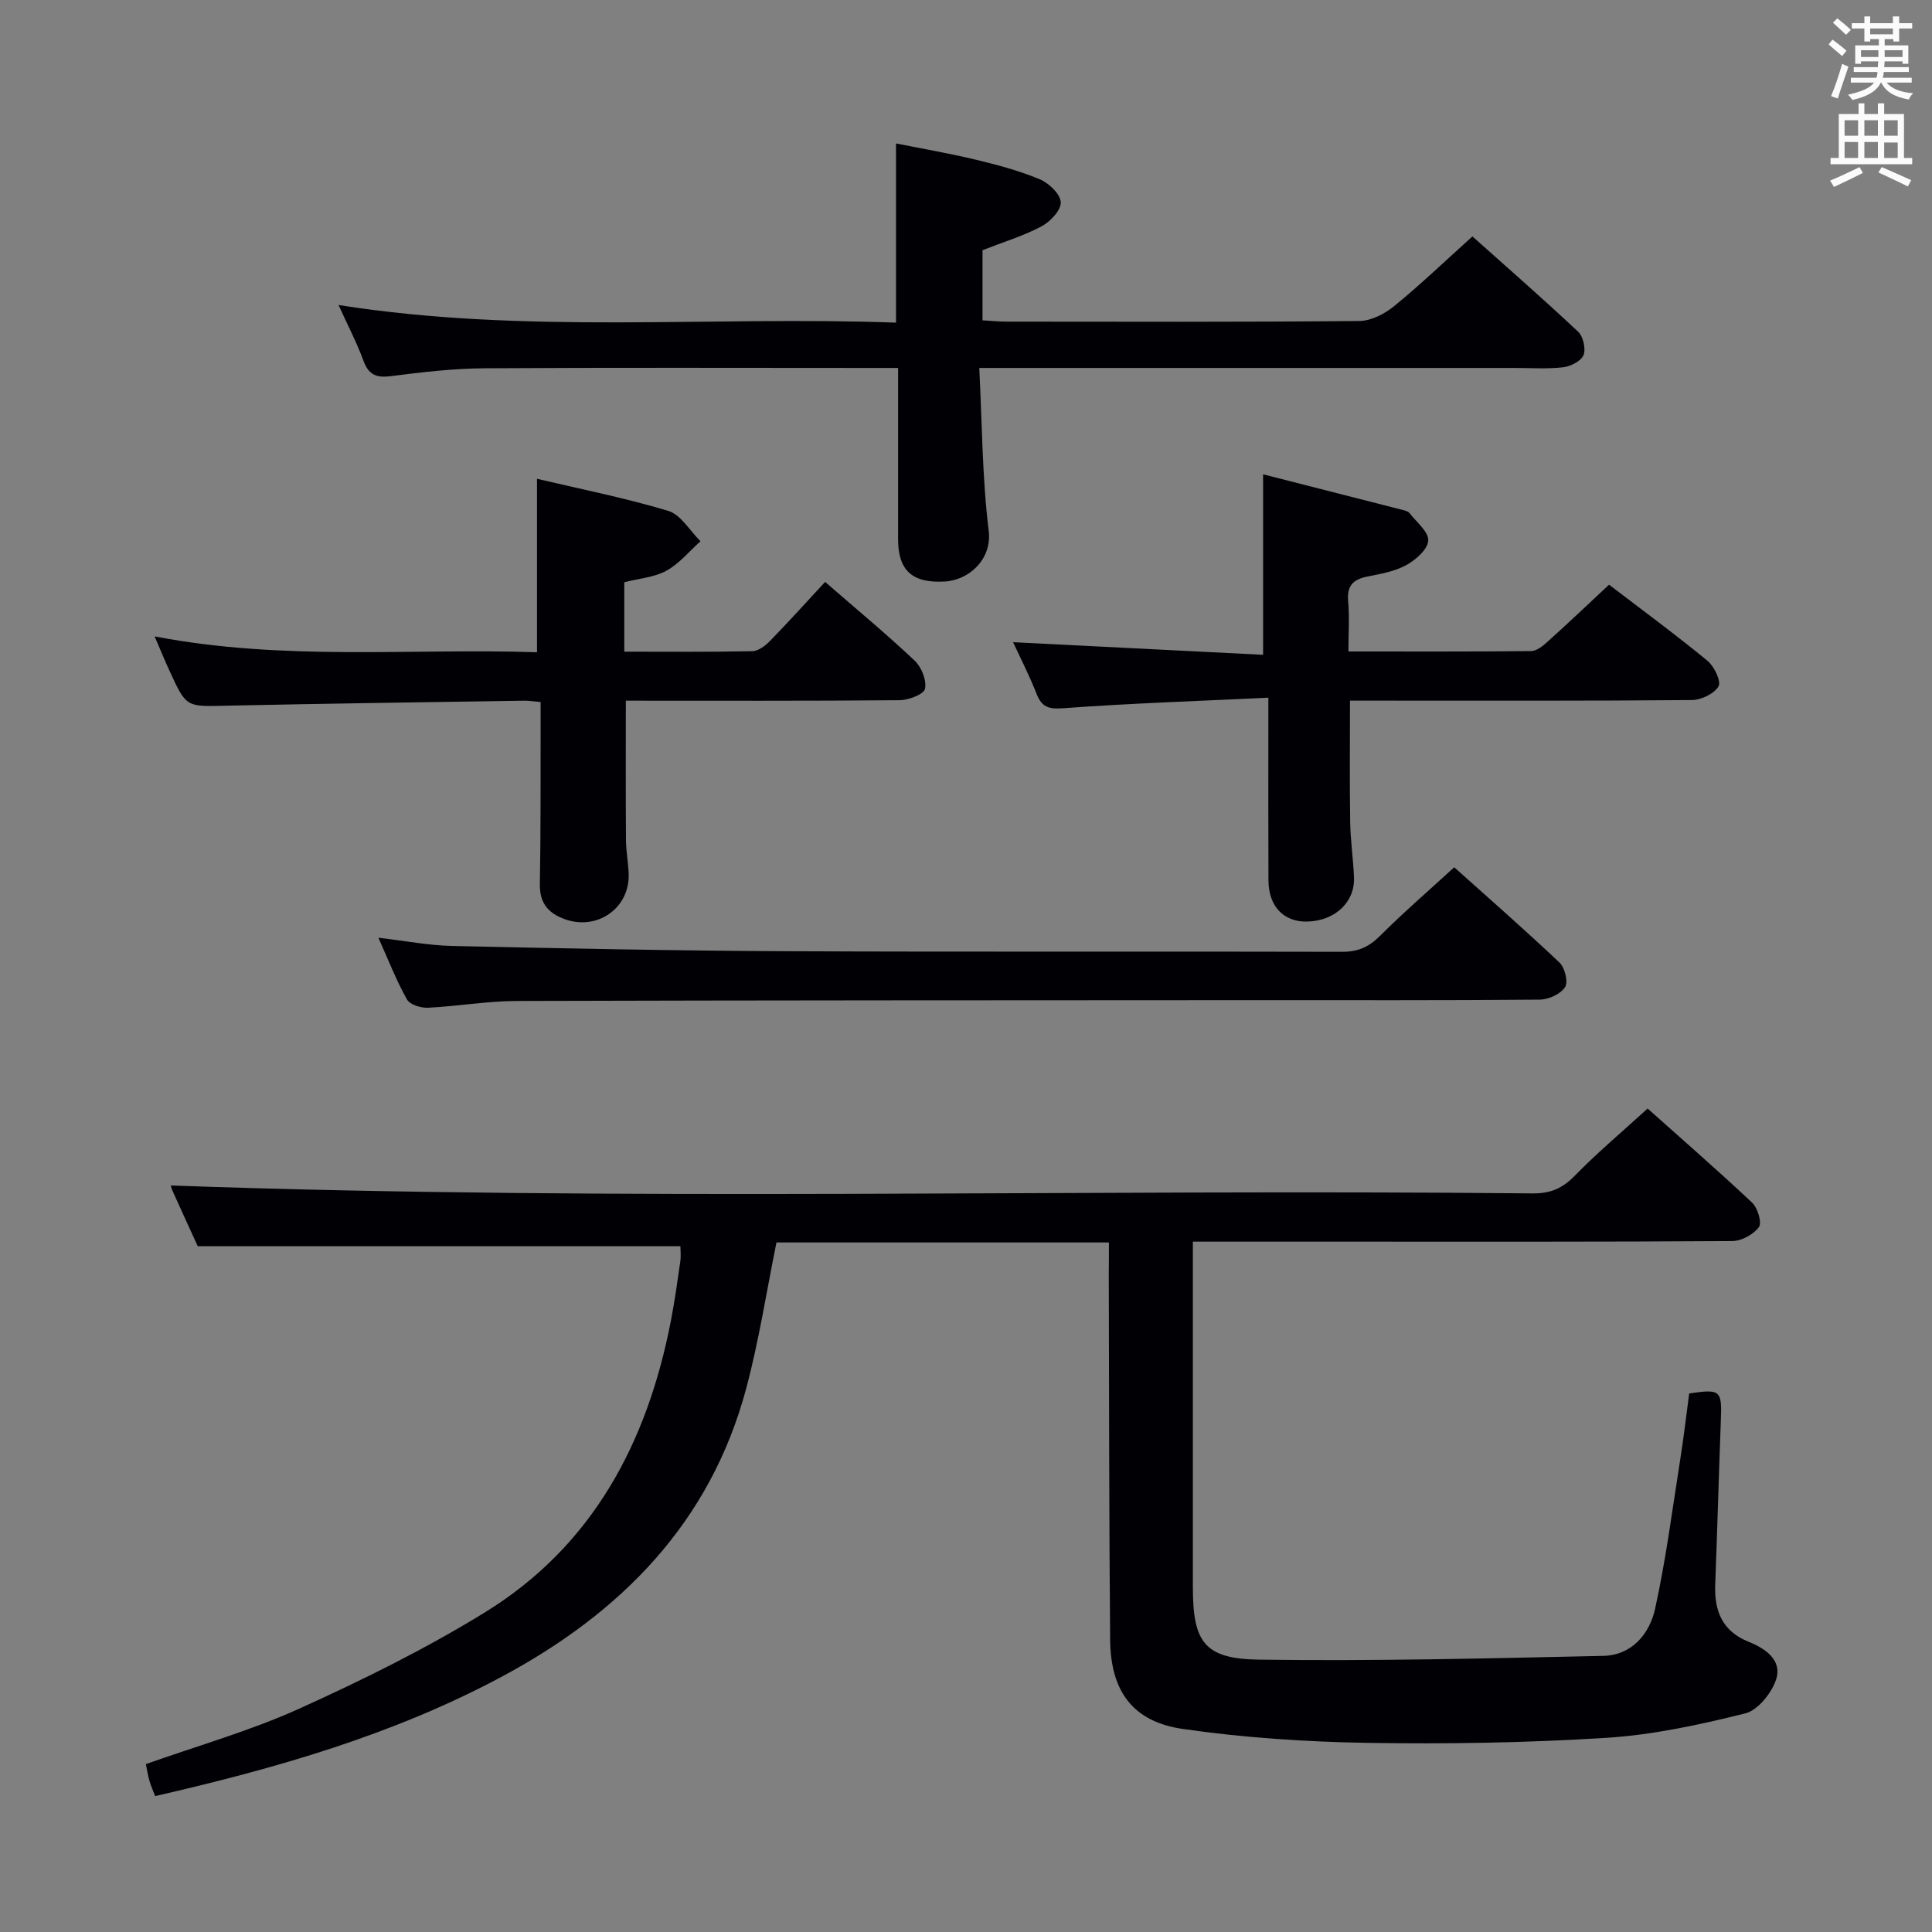 <svg enable-background="new 0 0 400 400" viewBox="0 0 400 400" xmlns="http://www.w3.org/2000/svg"><rect x="0" y="0" width="400" height="400" fill="#808080" stroke="none"/><g fill="#010105"><path d="m229.59 257.24c-23.56 0-46.19 0-68.83 0-2.07 10.17-3.62 20.31-6.25 30.16-7.43 27.88-26 46.59-50.77 59.82-22.44 11.99-46.65 18.92-71.62 24.64-.41-1.08-.87-2.1-1.18-3.16-.32-1.09-.48-2.22-.74-3.46 10.67-3.79 21.57-6.87 31.78-11.49 13.12-5.94 26.14-12.37 38.39-19.91 22.36-13.77 33.65-35.17 38.53-60.38.79-4.07 1.36-8.19 1.95-12.3.16-1.13.02-2.3.02-3.14-33.23 0-66.26 0-99.93 0-1.45-3.18-3.31-7.23-5.14-11.29-.33-.73-.51-1.53-.44-1.29 93.86 3.37 187.93.7 281.97 1.64 3.64.04 6.14-1.03 8.67-3.62 4.64-4.75 9.75-9.05 15.12-13.95 6.67 5.96 14.29 12.58 21.63 19.48 1.16 1.09 2.08 4.16 1.41 5.07-1.13 1.53-3.61 2.88-5.53 2.89-27.16.18-54.32.12-81.48.12-9.81 0-19.62 0-30.18 0v5.54c0 22-.01 43.99 0 65.99.01 11.37 2.33 14.85 13.7 15.01 23.75.33 47.52-.26 71.28-.78 5.9-.13 9.58-4.55 10.72-9.75 2.24-10.18 3.57-20.56 5.2-30.88.72-4.58 1.26-9.19 1.86-13.7 6.53-.96 6.79-.67 6.55 5.63-.42 11.3-.73 22.61-1.16 33.91-.21 5.5 1.43 9.69 6.98 11.9 3.35 1.33 6.87 3.76 5.66 7.66-.89 2.85-3.78 6.48-6.43 7.14-9.44 2.36-19.11 4.45-28.79 5.06-16.43 1.03-32.95 1.31-49.41 1.04-12.75-.21-25.57-1.05-38.18-2.87-10.45-1.5-15.01-7.82-15.11-18.51-.22-25.32-.21-50.65-.28-75.97.03-1.94.03-3.9.03-6.25z"/><path d="m70.09 63.15c38.8 6.12 77.07 2.24 115.42 3.65 0-12.53 0-24.41 0-37.1 5.36 1.07 10.96 2.03 16.47 3.35 4.5 1.08 9.03 2.29 13.28 4.06 1.89.79 4.27 3.05 4.36 4.75.09 1.64-2.17 4.04-3.98 5-3.77 2-7.94 3.26-12.22 4.94v14.52c1.81.1 3.43.27 5.05.27 24.32.02 48.64.1 72.96-.13 2.44-.02 5.26-1.48 7.23-3.09 5.41-4.42 10.47-9.27 16.19-14.42 6.65 5.94 14.38 12.69 21.87 19.71 1.06.99 1.65 3.56 1.13 4.86-.5 1.24-2.67 2.34-4.22 2.52-3.29.38-6.65.14-9.98.14-34.65 0-69.3 0-103.95 0-1.96 0-3.92 0-6.95 0 .59 11.62.6 22.75 1.95 33.71.72 5.83-3.99 10.22-9.12 10.51-6.63.37-9.64-2.22-9.64-8.74-.01-11.62 0-23.25 0-35.48-2.15 0-3.93 0-5.71 0-26.65 0-53.31-.1-79.96.07-6.46.04-12.93.81-19.35 1.63-2.99.38-4.6-.26-5.67-3.19-1.37-3.73-3.22-7.27-5.16-11.54z"/><path d="m32.01 131.76c26.86 5.15 53.01 2.42 79.17 3.28 0-11.99 0-23.66 0-35.91 8.72 2.06 18.08 3.91 27.17 6.64 2.62.79 4.47 4.12 6.68 6.29-2.33 2.08-4.39 4.64-7.06 6.1-2.51 1.38-5.65 1.6-8.72 2.39v14.37c9 0 17.77.09 26.54-.1 1.25-.03 2.69-1.16 3.66-2.15 3.83-3.93 7.51-8.02 11.38-12.19 6.66 5.79 12.79 10.86 18.55 16.31 1.41 1.33 2.5 4.07 2.13 5.83-.24 1.13-3.39 2.33-5.25 2.35-18.81.17-37.62.1-56.69.1 0 9.75-.04 19.31.03 28.86.02 2.32.47 4.63.56 6.95.27 7.27-6.75 12.01-13.57 9.3-3.34-1.32-4.89-3.45-4.82-7.2.2-10.82.13-21.65.16-32.47.01-1.62 0-3.25 0-5.16-1.41-.12-2.37-.29-3.32-.28-20.63.32-41.26.59-61.88 1.04-8.14.18-8.15.37-11.58-7.11-.96-2.07-1.83-4.21-3.14-7.24z"/><path d="m333.14 121.05c7.03 5.38 13.86 10.4 20.39 15.77 1.39 1.15 2.86 4.26 2.27 5.28-.9 1.54-3.58 2.82-5.51 2.84-21.65.19-43.3.12-64.96.12-1.81 0-3.61 0-5.83 0 0 8.62-.09 16.88.04 25.13.06 3.81.63 7.62.79 11.43.22 5.15-3.91 9.01-9.62 9.18-4.89.15-8.07-3.12-8.09-8.52-.05-10.49-.02-20.99-.02-31.48 0-1.78 0-3.56 0-6.35-14.63.7-28.56 1.16-42.45 2.18-3.1.23-4.47-.24-5.56-3.03-1.44-3.68-3.26-7.22-4.84-10.64 17.32.87 34.42 1.74 51.76 2.61 0-12.72 0-24.43 0-37.37 9.66 2.47 19.32 4.93 28.98 7.4.47.12 1.06.28 1.33.63 1.45 1.87 3.98 3.87 3.88 5.69s-2.59 4.01-4.55 5.08c-2.4 1.32-5.31 1.82-8.07 2.37-2.91.58-4.24 1.9-3.96 5.06.29 3.27.06 6.58.06 10.45 12.94 0 25.38.05 37.81-.08 1.11-.01 2.37-1 3.29-1.83 4.18-3.75 8.28-7.64 12.86-11.92z"/><path d="m301.08 179.56c6.84 6.13 14.46 12.79 21.8 19.73 1.11 1.05 1.84 4.04 1.15 5.09-.93 1.42-3.39 2.56-5.21 2.58-19.65.18-39.31.1-58.96.11-50.96.03-101.93.02-152.89.17-6.12.02-12.24 1.1-18.37 1.4-1.46.07-3.73-.63-4.34-1.71-2.18-3.87-3.8-8.06-5.92-12.78 5.54.64 10.39 1.59 15.27 1.7 23.12.51 46.25.99 69.38 1.09 38.31.17 76.61.01 114.92.12 3.28.01 5.52-1.02 7.8-3.29 4.79-4.79 9.94-9.24 15.37-14.21z"/></g><path d="m378.6 9.2.8-1c.9.7 1.9 1.4 2.9 2.3l-.9 1.1c-1.1-.9-2-1.7-2.8-2.4zm.5 10.7c.9-2.1 1.6-4.3 2.3-6.7.4.2.8.4 1.3.6-.7 2.1-1.5 4.3-2.2 6.6zm.4-15.2.9-.9c1 .8 2 1.6 2.8 2.4l-1 1c-1-.9-1.9-1.8-2.7-2.5zm12.5-1.3h1.2v1.4h2.7v1.1h-2.7v2.7h-1.2v-.5h-1.8v1.3h4.9v3.8h-1.2v-.5h-3.7c0 .4-.1.9-.1 1.2h5.1v1h-5.2c0 .5-.1.9-.2 1.2h6v1h-5.2c1.1 1.3 2.9 2 5.5 2.2-.4.4-.7.8-.9 1.3-2.9-.5-4.8-1.6-5.7-3.5h-.1c-.8 1.7-2.7 2.9-5.9 3.6-.2-.4-.6-.8-.9-1.1 2.8-.6 4.6-1.4 5.4-2.5h-4.8v-1h5.3c.1-.3.2-.7.2-1.2h-4.9v-1h5c0-.4 0-.8.1-1.2h-3.6v.5h-1.2v-3.8h4.9v-1.3h-1.8v.5h-1.2v-2.7h-2.6v-1.1h2.6v-1.4h1.2v1.4h4.7v-1.4zm-6.7 8.4h3.6c0-.4 0-.9 0-1.4h-3.6zm1.9-4.7h4.7v-1.2h-4.7zm6.7 3.3h-3.7v1.4h3.7z" fill="#fafbfa"/><path d="m384.7 21.4h1.3v2.2h2.8v-2.2h1.3v2.2h4.1v9.1h1.7v1.3h-16.9v-1.3h1.7v-9.1h4.1v-2.2zm.3 13.2.7 1.2c-1.8.9-3.8 1.9-6 2.9-.2-.4-.5-.8-.8-1.3 2.4-1 4.4-2 6.1-2.8zm-3.1-6.5h2.8v-3.2h-2.8zm0 4.6h2.8v-3.3h-2.8zm4.1-4.6h2.8v-3.2h-2.8zm0 4.6h2.8v-3.3h-2.8zm3.6 1.9c2.1.9 4.1 1.8 6.1 2.7l-.7 1.3c-2.2-1.1-4.2-2-6.1-2.9zm3.3-9.7h-2.8v3.2h2.8zm-2.8 7.8h2.8v-3.2h-2.8z" fill="#fafbfa"/></svg>